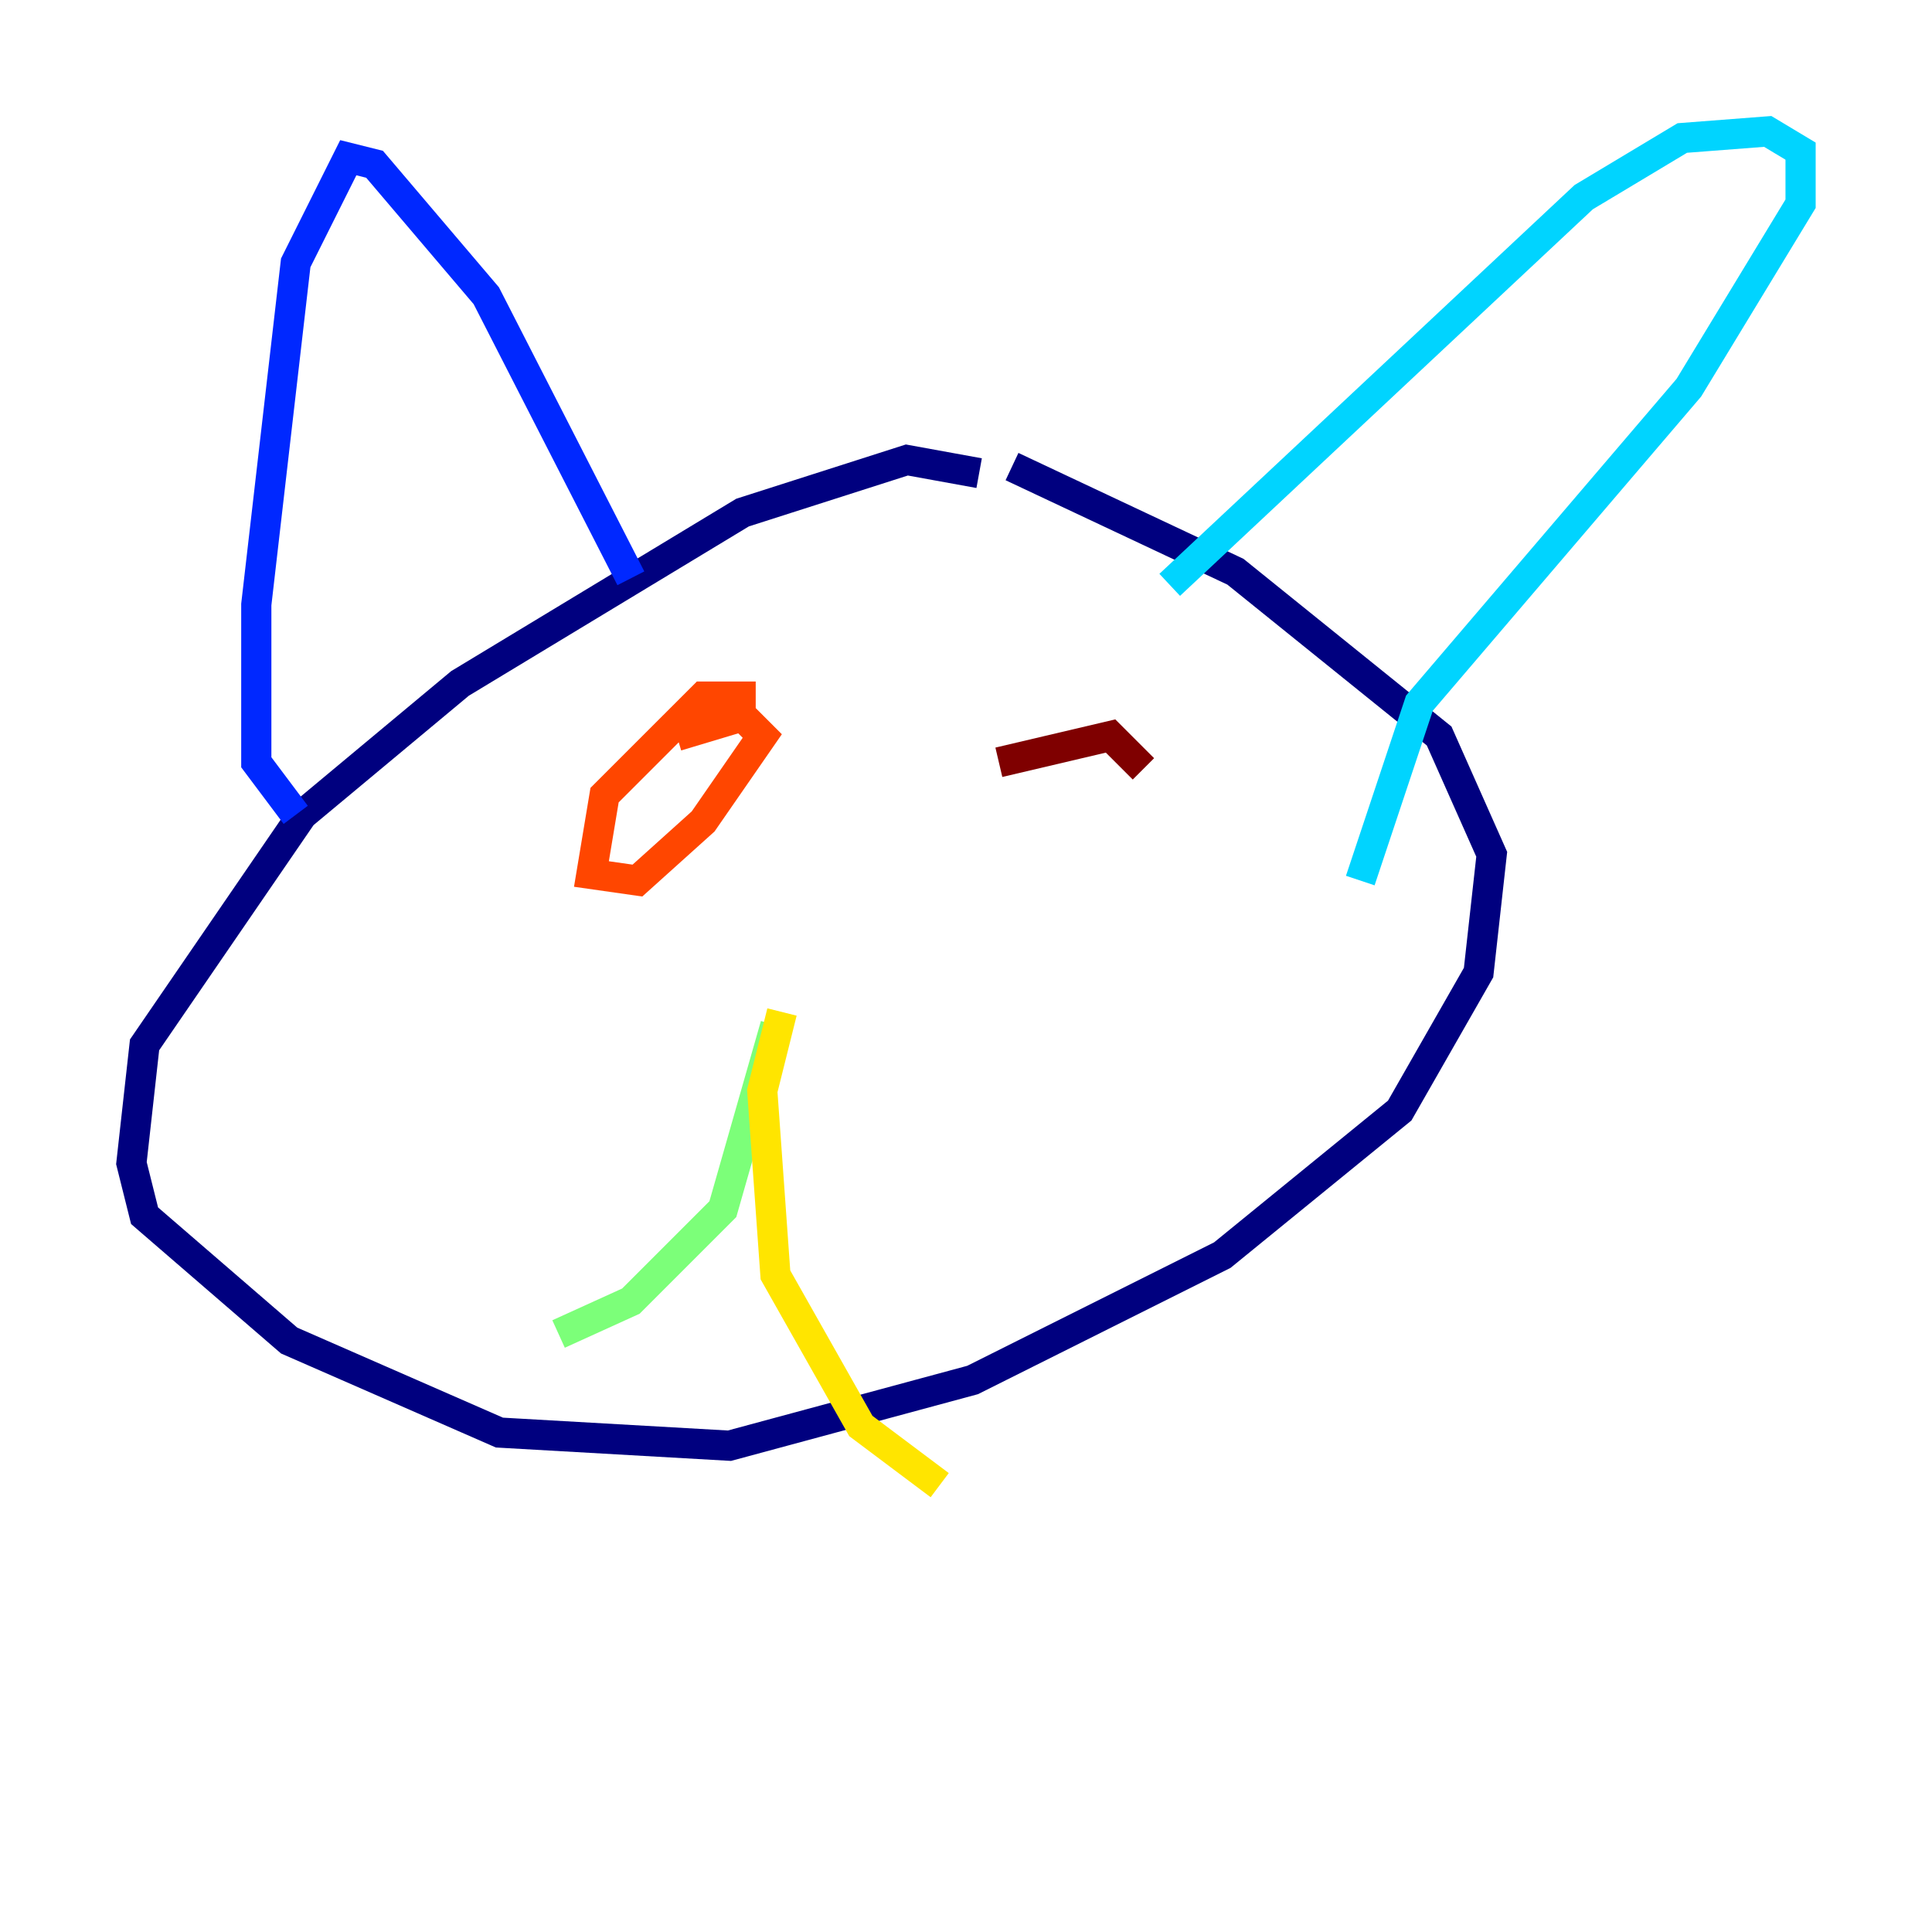<?xml version="1.0" encoding="utf-8" ?>
<svg baseProfile="tiny" height="128" version="1.2" viewBox="0,0,128,128" width="128" xmlns="http://www.w3.org/2000/svg" xmlns:ev="http://www.w3.org/2001/xml-events" xmlns:xlink="http://www.w3.org/1999/xlink"><defs /><polyline fill="none" points="64.871,31.347 60.082,30.476 49.197,33.959 30.476,45.279 20.027,53.986 9.578,69.225 8.707,77.061 9.578,80.544 19.157,88.816 33.088,94.912 48.327,95.782 64.435,91.429 80.98,83.156 92.735,73.578 97.959,64.435 98.83,56.599 95.347,48.762 81.85,37.878 67.048,30.912" stroke="#00007f" stroke-width="2" /><polyline fill="none" points="19.592,53.986 16.98,50.503 16.98,40.054 19.592,17.415 23.075,10.449 24.816,10.884 32.218,19.592 41.796,38.313" stroke="#0028ff" stroke-width="2" /><polyline fill="none" points="77.497,38.748 104.925,13.061 111.456,9.143 117.116,8.707 119.293,10.014 119.293,13.497 111.891,25.687 94.041,46.585 90.122,58.34" stroke="#00d4ff" stroke-width="2" /><polyline fill="none" points="51.374,67.918 47.891,80.109 41.796,86.204 37.007,88.381" stroke="#7cff79" stroke-width="2" /><polyline fill="none" points="51.809,67.048 50.503,72.272 51.374,84.463 57.034,94.476 62.258,98.395" stroke="#ffe500" stroke-width="2" /><polyline fill="none" points="50.068,46.15 46.585,46.15 40.054,52.68 39.184,57.905 42.231,58.34 46.585,54.422 50.503,48.762 49.197,47.456 44.843,48.762" stroke="#ff4600" stroke-width="2" /><polyline fill="none" points="75.755,50.939 73.578,48.762 66.177,50.503" stroke="#7f0000" stroke-width="2" /></svg>